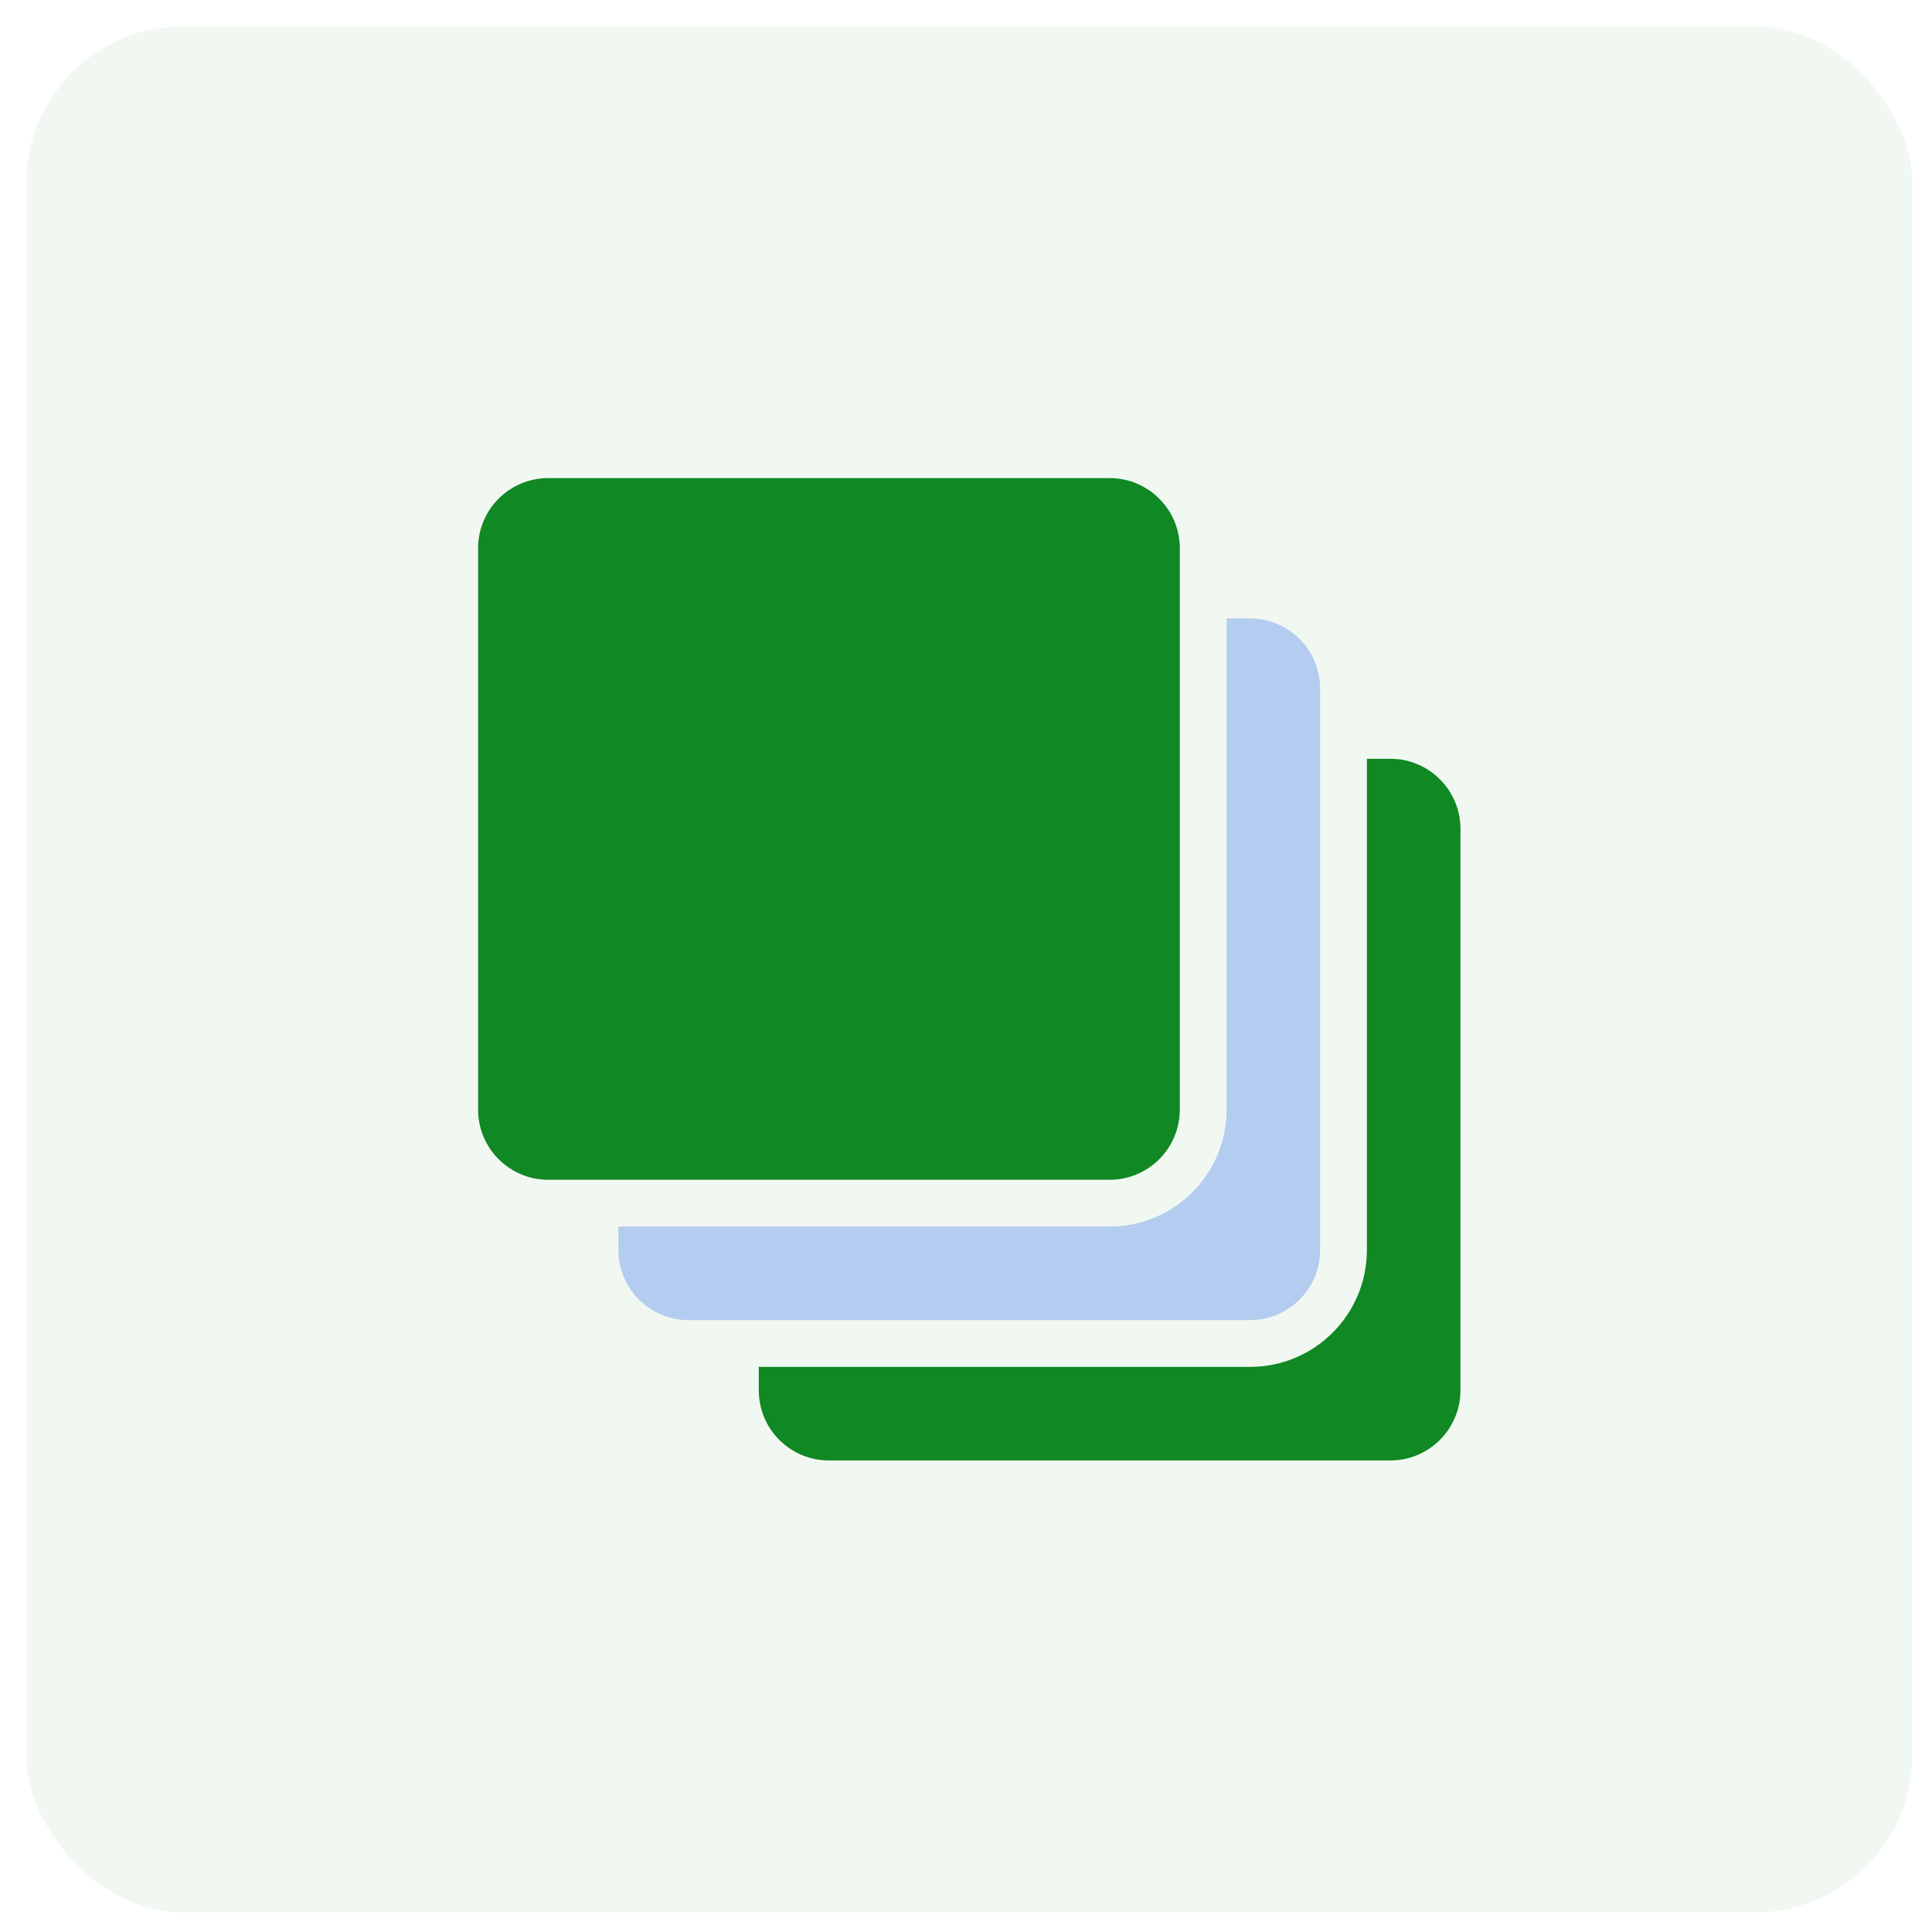 <svg width="177" height="177" viewBox="0 0 177 177" fill="none" xmlns="http://www.w3.org/2000/svg">
<g id="Icon_Transparency">
<g id="Border" opacity="0.06">
<rect id="Shape" x="2.4" y="2.399" width="172.8" height="172.8" rx="14.4" fill="#108824"/>
</g>
<g id="Icon_Multiple_shape">
<path id="Path" fill-rule="evenodd" clip-rule="evenodd" d="M50.229 43.8H101.657C105.208 43.8 108.086 46.678 108.086 50.228V101.657C108.086 105.207 105.208 108.085 101.657 108.085H50.229C46.678 108.085 43.8 105.207 43.8 101.657V50.228C43.8 46.678 46.678 43.8 50.229 43.8ZM125.229 69.514H127.372C130.922 69.514 133.8 72.392 133.8 75.942V127.371C133.8 130.921 130.922 133.8 127.372 133.8H75.943C72.393 133.8 69.515 130.921 69.515 127.371V125.228H114.515C120.432 125.228 125.229 120.431 125.229 114.514V69.514Z" fill="#108824"/>
<path id="Path_2" d="M112.372 56.657H114.514C118.065 56.657 120.943 59.535 120.943 63.085V114.514C120.943 118.064 118.065 120.942 114.514 120.942H63.086C59.535 120.942 56.657 118.064 56.657 114.514V112.371H101.657C107.575 112.371 112.372 107.574 112.372 101.656V56.657Z" fill="#B4CCEF"/>
</g>
</g>
</svg>
